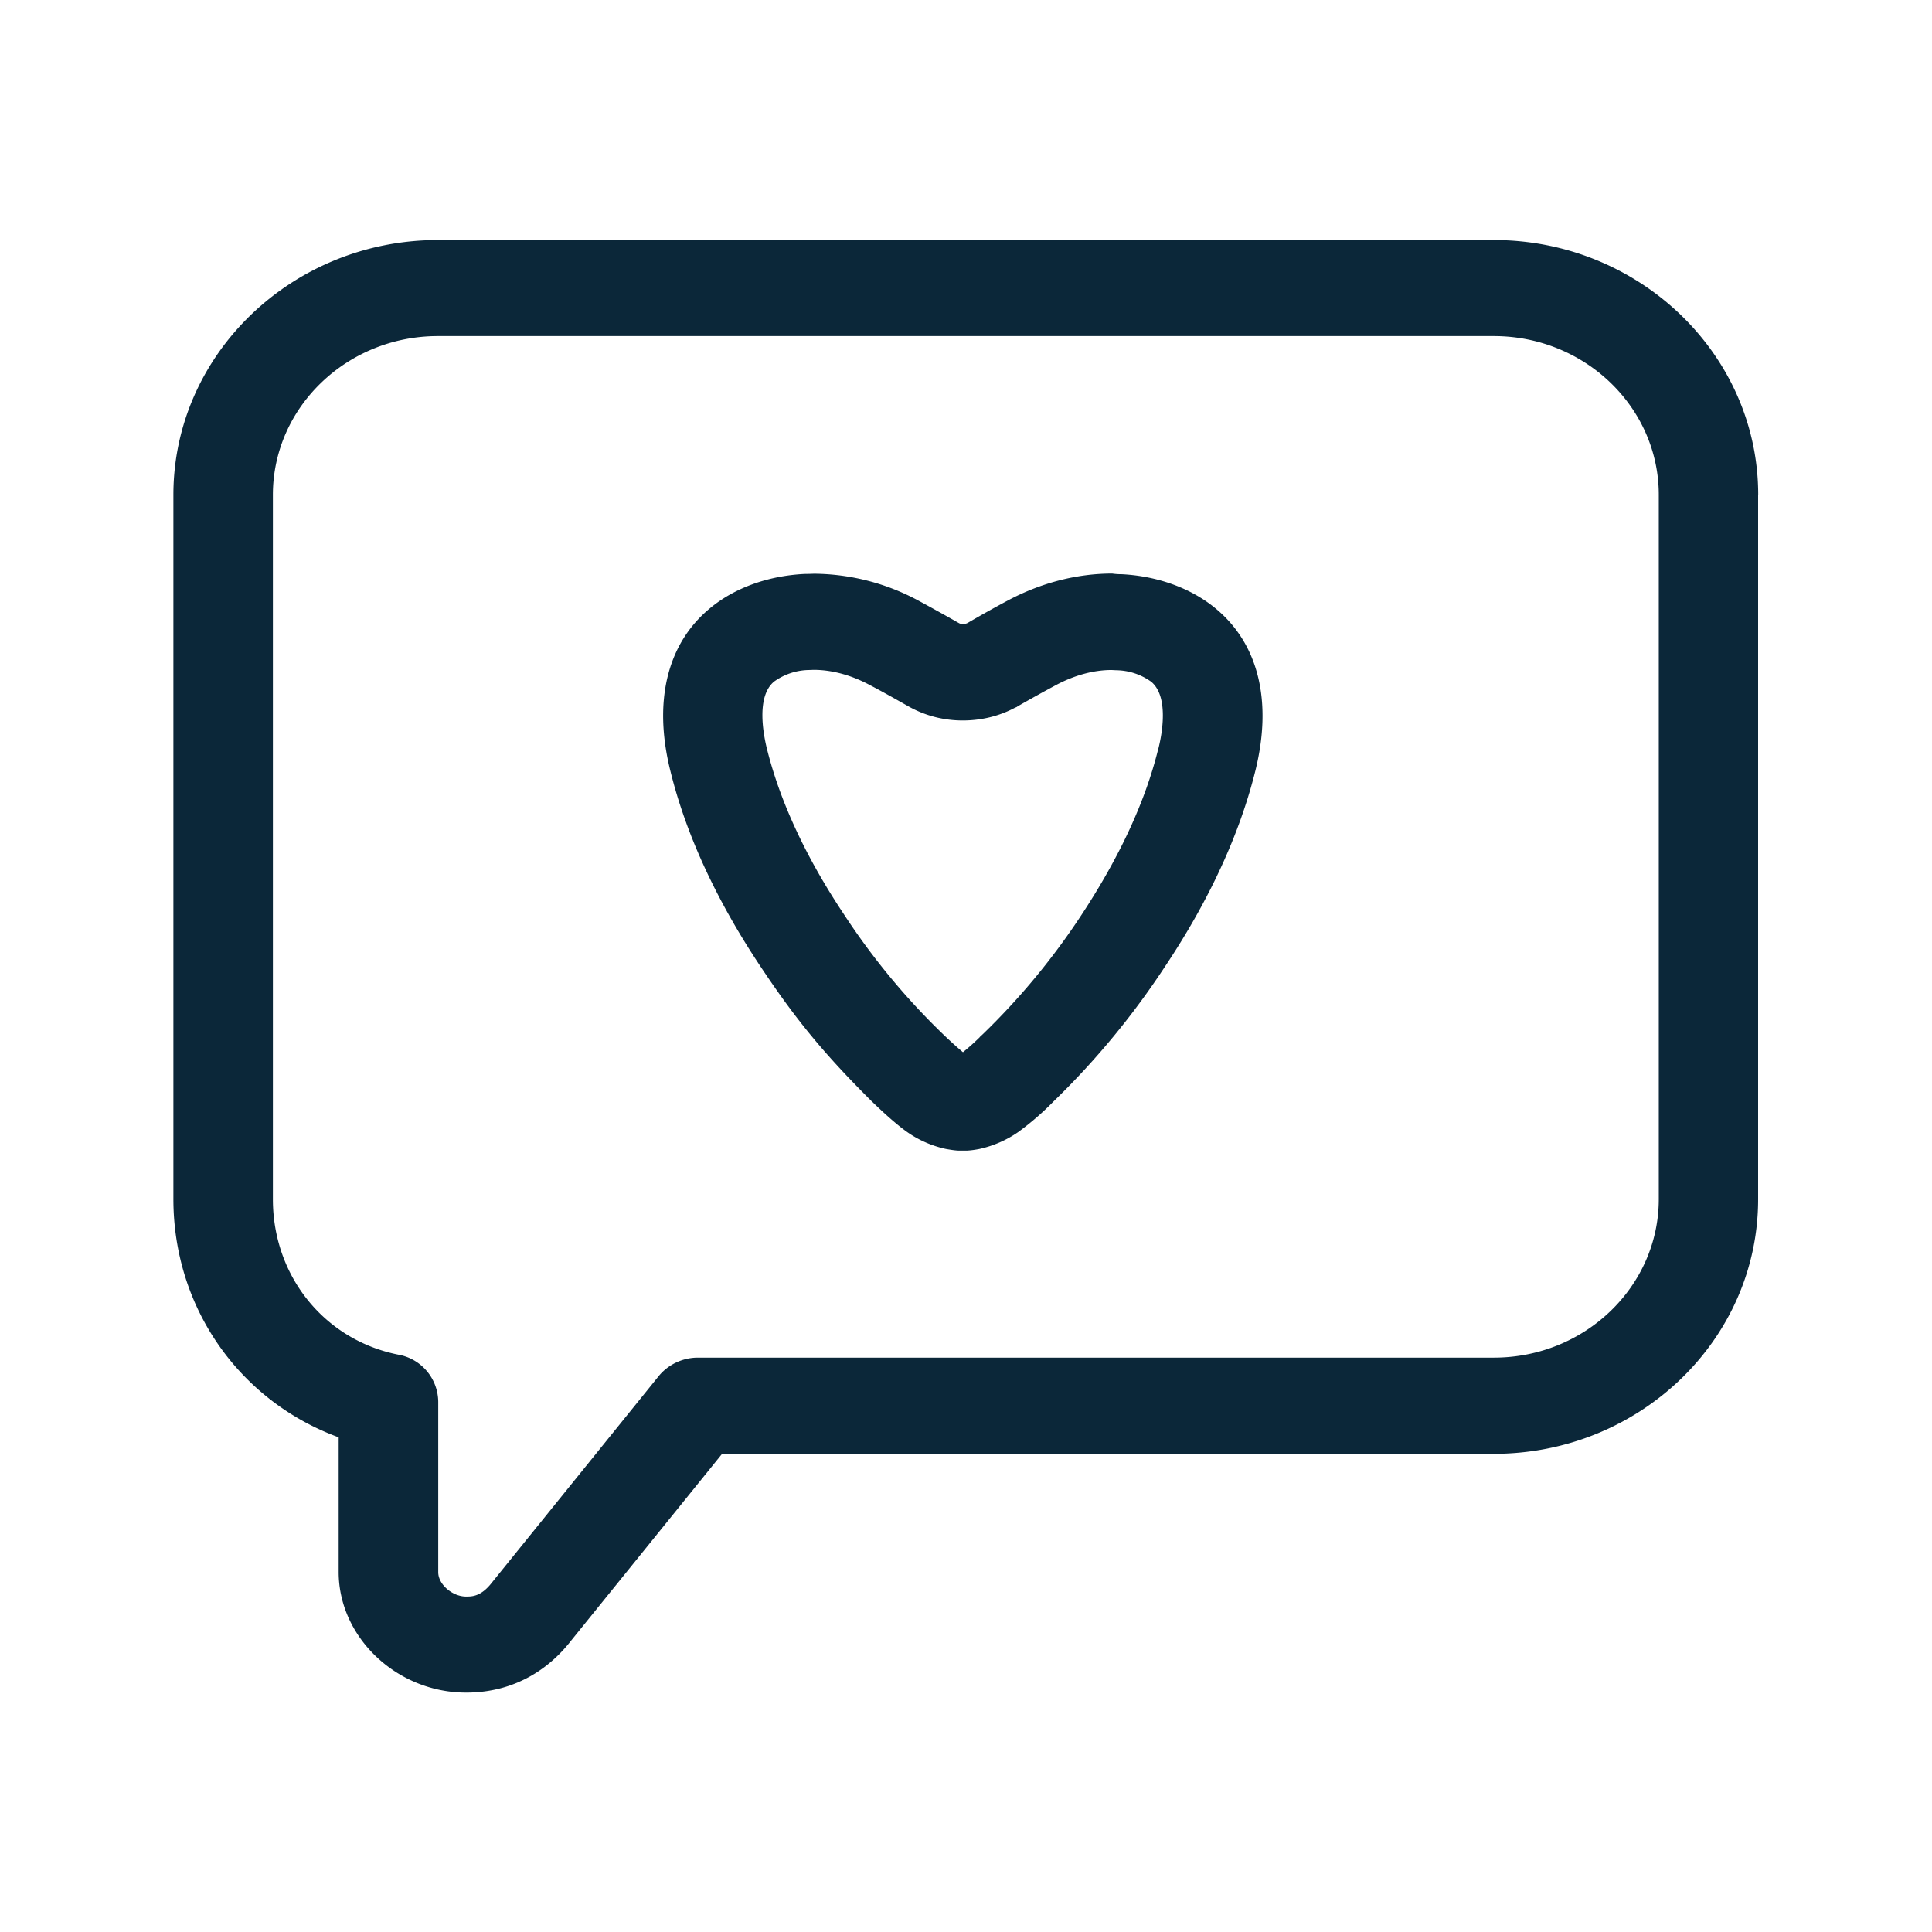 <svg xmlns="http://www.w3.org/2000/svg" width="24" height="24" fill="none"><path fill="#0B2739" d="M21.841 6.147c0-1.745-1.476-3.165-3.285-3.165H5.44c-1.81 0-3.286 1.42-3.286 3.165v8.748c0 1.353.824 2.51 2.053 2.96v1.673c0 .812.723 1.498 1.583 1.498.66 0 1.076-.352 1.3-.64l1.88-2.326h9.585c1.812 0 3.285-1.417 3.285-3.162V6.147Zm-1.235 0v8.748c0 1.087-.919 1.97-2.048 1.97H8.67c-.19 0-.37.086-.487.229L6.11 19.66c-.134.173-.246.173-.32.173-.17 0-.346-.151-.346-.302v-2.118a.601.601 0 0 0-.496-.585c-.916-.182-1.558-.975-1.558-1.93V6.147c0-1.087.92-1.972 2.05-1.972h13.116c1.131 0 2.05.885 2.05 1.972ZM14.39 9.295c-.16.659-.484 1.353-.952 2.065a8.702 8.702 0 0 1-1.224 1.482l-.042.039-.003.005a2.867 2.867 0 0 1-.207.185 5.266 5.266 0 0 1-.241-.218 8.605 8.605 0 0 1-1.238-1.496c-.474-.711-.796-1.406-.958-2.064-.045-.185-.13-.645.092-.827a.763.763 0 0 1 .434-.143l.056-.002c.23 0 .474.067.706.193.146.076.294.16.482.266.202.112.431.17.664.17.227 0 .45-.052.65-.159l.02-.008.016-.011c.163-.093.314-.177.46-.255.232-.126.476-.194.703-.194l.059.003a.763.763 0 0 1 .434.143c.218.182.137.639.09.826Zm.715-1.733c-.306-.255-.726-.407-1.174-.429a.737.737 0 0 1-.115-.008c-.437 0-.885.114-1.305.339-.157.084-.317.173-.49.274a.119.119 0 0 1-.057.014.098.098 0 0 1-.056-.014 25.462 25.462 0 0 0-.49-.272 2.773 2.773 0 0 0-1.305-.339l-.058.002-.062.001c-.454.023-.872.174-1.177.429-.527.437-.703 1.151-.49 2.011.193.79.571 1.61 1.12 2.434.44.661.79 1.087 1.39 1.684l.014.013c.073.07.261.25.42.362.148.104.314.174.482.21.047.008.098.017.15.02h.113c.053-.003.104-.011.151-.02a1.36 1.36 0 0 0 .482-.21 3.5 3.5 0 0 0 .434-.375l.014-.014a9.87 9.87 0 0 0 1.376-1.667c.551-.826.927-1.644 1.123-2.434.213-.86.039-1.572-.49-2.011Z"/></svg>